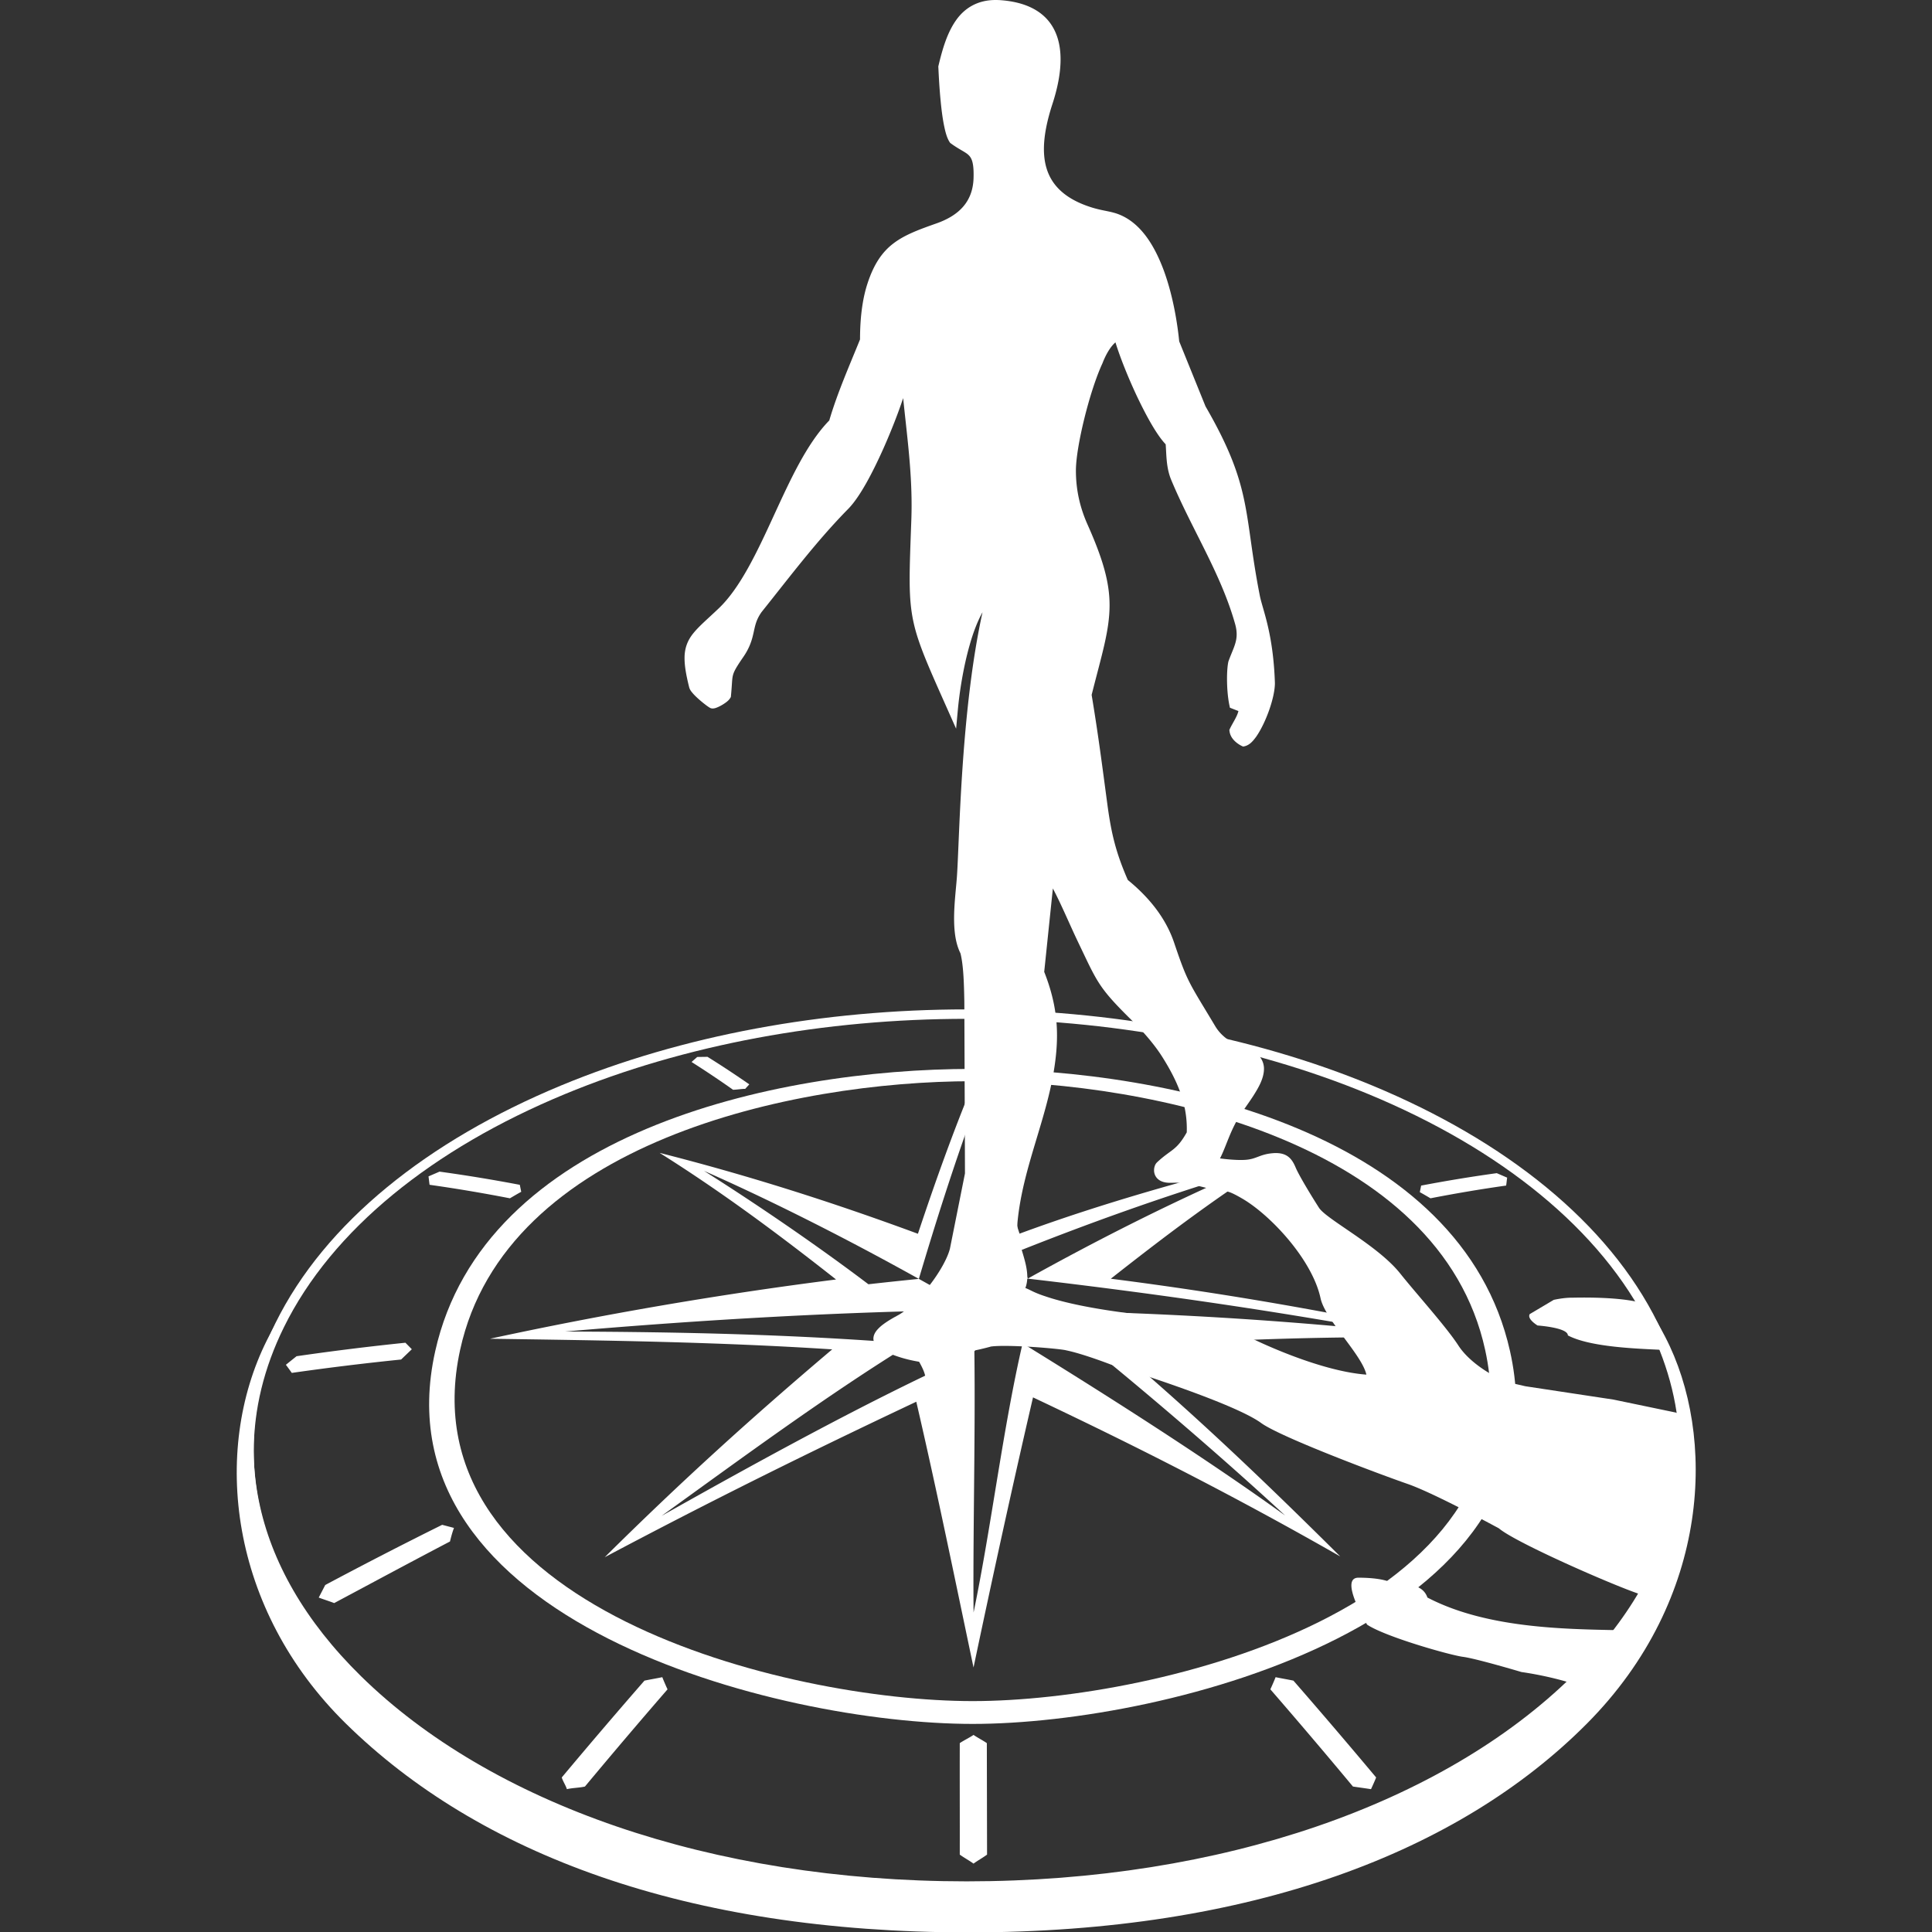 <svg width="512" height="512" xml:space="preserve" xmlns="http://www.w3.org/2000/svg"><rect width="100%" height="100%" fill="#333333" stroke="none"/><path d="M256.476 187.311c-2.944-5.668-6.908-10.884-12.403-15.796 4.265 4.276 7.738 8.931 10.202 13.93 7.846 15.944 4.965 33.533-10.669 48.874-17.918 17.579-48.425 28.393-83.843 28.396-35.421-.003-65.925-10.816-83.846-28.396-15.633-15.341-18.515-32.93-10.668-48.874 2.462-4.999 5.895-9.616 10.166-13.941-5.004 4.834-8.952 9.114-12.542 16.298-7.656 15.324-5.208 37.221 10.958 53.086 18.372 18.031 47.102 28.893 86.225 28.893 39.235 0 67.964-11.188 85.574-28.893 17.264-17.358 17.929-39.952 10.846-53.577z" style="fill:#fff" transform="matrix(1.914 0 0 1.914 -49.614 -4.257)"/><path d="M255.473 185.432c-6.884-13.958-21.169-25.282-39.547-32.908-16.801-6.966-36.336-10.539-56.164-10.541-19.83.002-39.365 3.575-56.167 10.541-18.38 7.626-32.662 18.95-39.544 32.908-2.835 5.761-4.305 11.748-4.305 17.773-.002 11.008 4.908 22.104 15.171 32.173 18.212 17.853 49.067 28.758 84.846 28.767 35.78-.009 66.633-10.914 84.843-28.767 10.263-10.067 15.172-21.164 15.166-32.173-.001-6.023-1.466-12.013-4.299-17.773zm-11.782 49.014c-17.863 17.528-48.412 28.39-83.929 28.39-35.518 0-66.069-10.861-83.932-28.39-10.07-9.889-14.775-20.633-14.777-31.241 0-5.813 1.415-11.598 4.169-17.194 6.676-13.563 20.687-24.741 38.875-32.282 16.614-6.888 35.993-10.438 55.666-10.438 19.667 0 39.046 3.55 55.665 10.438 18.184 7.542 32.199 18.719 38.872 32.282 2.756 5.597 4.171 11.381 4.171 17.194-.003 10.61-4.71 21.354-14.78 31.241z" style="fill:#fff" transform="matrix(1.914 0 0 1.914 -49.614 -4.257)"/><path fill-rule="evenodd" clip-rule="evenodd" d="M285.712 160.906c9.594 2.437 18.713 5.34 27.991 8.766 1.836-5.515 3.788-10.996 6.017-16.372 2.23 5.37 3.16 10.847 4.994 16.36 9.278-3.422 18.893-6.056 28.488-8.488-6.746 4.233-12.351 8.453-18.602 13.37 12.679 1.618 24.544 3.718 37.035 6.419-12.447-.272-24.171.17-36.595.968 8.767 7.427 16.272 14.615 24.419 22.703-11.17-6.379-21.653-11.735-33.287-17.234-2.258 9.73-4.387 19.49-6.444 29.264-2.057-9.77-3.946-19.068-6.202-28.794-11.637 5.493-22.222 10.727-33.757 16.848 8.154-8.085 15.875-15.096 24.647-22.52-12.432-.803-24.35-.968-37.079-1.15a439.474 439.474 0 0 1 37.496-6.421c-6.248-4.92-12.381-9.484-19.12-13.719zm34.014 17.018-.006-21.5c-2.18 5.977-4.105 12.041-5.917 18.136a368.034 368.034 0 0 1 5.923 3.364zm-29.199-15.066c7.683 3.393 15.945 7.615 23.276 11.702a453.22 453.22 0 0 0-5.464.582c-5.52-4.176-11.956-8.583-17.812-12.284zm29.199 15.066c14.803.03 29.59.76 44.318 2.236-12.927-2.33-25.486-4.118-38.447-5.628a335.995 335.995 0 0 0-5.871 3.392zm28.397-14.657c-7.692 3.384-15.183 7.186-22.526 11.265a443.944 443.944 0 0 0-.899-3.011c7.696-3.062 15.498-5.846 23.425-8.254zm-28.397 14.662c.313 10.379-.086 22.727.006 32.777 1.93-9.298 3.17-19.91 5.312-29.16-2.02-1.227-3.28-2.43-5.318-3.617zm33.758 22.264c-8.636-6.233-19.37-13.055-28.44-18.646 1.854-.15 4.477-.286 6.333-.413 7.201 5.825 15.31 12.774 22.107 19.059zm-33.758-22.27c-14.125.196-28.964 1.026-44.265 2.342 12.544.041 24.726.302 37.464 1.31 2-1.236 4.777-2.453 6.8-3.651zm-33.794 22.313c8.647-6.227 17.912-13.074 26.992-18.661.266 1.157 1.298 2.316 1.562 3.472-9.283 4.46-19.586 10.137-28.554 15.189zM321.193 236.936c-.436.327-1.031.653-1.466.977-.442-.324-1.046-.65-1.49-.977.009-4.026-.01-8.052 0-12.078.433-.296 1.057-.593 1.492-.89.426.297 1.013.592 1.44.89l.024 12.078zM249.49 207.725l-.707 1.364c.442.169 1.293.44 1.674.597 4.221-2.253 8.397-4.502 12.547-6.674.16-.638.255-.989.433-1.47-.426-.113-.852-.224-1.28-.336a484.723 484.723 0 0 0-12.667 6.519zM246.381 182.94c-.386.307-.77.615-1.156.927.212.278.448.609.64.879a295.713 295.713 0 0 1 11.845-1.45c.367-.354.811-.78 1.16-1.112-.232-.238-.462-.473-.695-.707-3.931.405-7.865.892-11.794 1.462zM261.872 162.94c-.398.17-.797.343-1.195.516.037.238.08.673.117.91 2.905.409 5.808.9 8.705 1.464.37-.219.875-.516 1.224-.705-.052-.25-.103-.503-.154-.756-2.892-.551-5.792-1.03-8.697-1.429zM289.182 151.063c.142-.146.462-.402.606-.546.374-.005.745-.011 1.118-.015 1.535.954 3.041 1.952 4.527 2.982l-.443.488c-.38-.006-.94.1-1.32.096a107.977 107.977 0 0 0-4.488-3.005zM277.626 229.561c-.596.142-1.36.14-1.956.285-.13-.423-.427-.846-.556-1.268a670.428 670.428 0 0 1 8.96-10.49c.588-.126 1.346-.25 1.934-.375.137.36.408.98.567 1.317a682.52 682.52 0 0 0-8.949 10.531zM376.418 163.105l1.125.486c-.036.224-.074.634-.11.858-2.74.386-5.471.848-8.199 1.38-.35-.206-.824-.487-1.154-.664l.142-.713c2.727-.519 5.46-.97 8.196-1.347zM360.835 229.561c.488.074 1.357.191 1.957.285.19-.413.383-.833.556-1.268a701.137 701.137 0 0 0-8.96-10.49c-.59-.126-1.345-.25-1.933-.375-.139.36-.41.98-.568 1.317a678.092 678.092 0 0 1 8.948 10.531z" style="fill:#fff;stroke-width:.782" transform="matrix(2.446 0 0 2.446 -524.058 -88.056)"/><path fill-rule="evenodd" clip-rule="evenodd" d="M261.408 182.375c5.256-23.471 36.452-30.565 58.22-30.565 21.694 0 52.963 7.099 58.223 30.57 6.545 29.213-37.06 40.396-58.218 40.396-21.16-.001-64.767-11.188-58.225-40.4zm2.694-.122c4.894-22.45 36.07-29.11 55.528-29.109 19.456 0 50.628 6.662 55.53 29.114 6.06 27.777-35.397 38.048-55.526 38.046-20.133 0-61.59-10.273-55.532-38.05z" style="fill:#fff;stroke-width:.782" transform="matrix(2.446 0 0 2.446 -524.058 -88.056)"/><path d="m389.064 187.638-9.548-1.446-1.263-.292c-1.601-.33-4.66-2.059-5.992-4.118-1.334-2.056-4.546-5.598-6.305-7.805-2.434-3.06-7.99-5.86-8.799-7.122-.812-1.261-2.154-3.474-2.525-4.348-.369-.876-.877-1.707-2.502-1.562-1.436.128-1.74.643-2.97.72-1.229.076-2.954-.189-2.954-.189-.75-.153-1.271-.244-1.789-.245-.764 1.263-1.558 2.086-4.394 2.086-.198 0-.36-.02-.495-.058.294.634 2.563.956 3.011.928.448-.028 2.943.675 3.508.779 1.149.208.925-.187 2.766.877 3.048 1.76 7.609 6.611 8.514 10.822.502 2.325 4.488 6.123 4.965 8.269-5.337-.397-12.43-3.93-12.43-3.93l-.891-.427s-3.17-1.601-8.032-1.82c-9.18-.822-12.66-2.047-13.577-2.355-1.89-.636-1.63-.958-3.17-1.033-.295-.015-.572-.03-.835-.041a3.783 3.783 0 0 1-.791 1.05c-1.704 1.632-2.88 2.85-4.31 5.06-.384.592-1.032.965-1.82 1.174 1.826.248 5.182-.723 5.182-.723 1.832-.244 7.522.23 8.164.416 1.818.371 4.823 1.536 4.823 1.536s13.075 3.997 16.283 6.333c2.102 1.533 12.972 5.6 15.854 6.596 2.883.994 9.906 4.818 9.906 4.818 1.802 1.54 12.297 6.135 15.181 7.098 3.707-6.425 5.315-12.885 4.282-19.541l-.318-.107z" style="fill:#fff;stroke-width:.782" transform="matrix(2.446 0 0 2.446 -524.058 -88.056)"/><path d="M384.575 176.598c-.927-.011-1.987.236-1.987.236l-2.598 1.541c-.325.538.848 1.235.848 1.235s3.29.219 3.281 1.072c2.42 1.284 7.57 1.438 10.205 1.568-.35-.89-.736-1.774-1.17-2.651a35.895 35.895 0 0 0-1.363-2.505l-.002-.001c-.148-.046-2.133-.605-7.214-.495zM365.456 207.756s-.63-.817-4.026-.822c-2.153-.004.936 5.085.936 5.085 1.941 1.302 8.934 3.297 10.392 3.49 1.46.191 6.338 1.647 6.338 1.647s2.543.336 5.15 1.125a49.48 49.48 0 0 0 5.29-5.66c-5.898-.121-14.276-.22-20.633-3.537-.645-1.9-3.447-1.328-3.447-1.328z" style="fill:#fff;stroke-width:.782" transform="matrix(2.446 0 0 2.446 -524.058 -88.056)"/><path d="M198.034 147.157c-1.555-.469-2.974-1.387-3.846-2.839-1.851-3.092-2.81-4.598-3.522-5.997-.715-1.396-1.22-2.739-2.179-5.579-1.199-3.545-3.606-6.386-6.411-8.678-1.639-3.758-2.281-6.396-2.825-10.438-.741-5.54-1.245-9.533-2.183-15.189 1.409-5.581 2.479-8.896 2.483-12.406 0-3.142-.882-6.319-3.059-11.199-1.021-2.297-1.598-4.723-1.601-7.429-.015-3.242 1.879-10.992 3.663-14.85l.008-.016.007-.017c.466-1.214 1.104-2.306 1.797-2.891.645 2.091 1.758 4.874 2.98 7.471 1.341 2.815 2.752 5.364 3.974 6.643.115 1.559.067 3.248.765 4.926 2.845 6.822 6.87 12.937 8.84 19.923.161.562.222 1.03.222 1.451.011 1.238-.571 2.186-1.134 3.747l-.013.038-.006.037c-.118.536-.18 1.367-.182 2.359.002 1.149.089 2.481.329 3.644l.073.346 1.178.462c-.181.782-.819 1.677-1.186 2.462l-.071.165.025.178c.101.739.562 1.226.934 1.538.381.312.718.468.747.483l.202.092.216-.047c.7-.182 1.14-.702 1.605-1.336 1.337-1.942 2.555-5.366 2.579-7.349l-.002-.132c-.235-6.919-1.727-10.159-2.092-12.058-1.135-5.767-1.371-9.444-2.151-13.16-.777-3.709-2.106-7.397-5.362-13.023l-3.643-8.999c-.237-2.384-.821-6.204-2.104-9.732-1.306-3.557-3.315-6.905-6.643-7.991-1.115-.35-2.09-.4-3.537-.874-2.479-.804-4.063-1.939-5.051-3.282-.983-1.345-1.395-2.935-1.397-4.755 0-1.907.464-4.045 1.19-6.268.647-1.995 1.115-4.118 1.115-6.136.003-2.011-.473-3.95-1.774-5.454-1.304-1.504-3.384-2.49-6.361-2.737a9.523 9.523 0 0 0-.816-.036c-2.552-.018-4.381 1.146-5.56 2.86-1.192 1.711-1.846 3.929-2.395 6.25l-.023.096.007.101c.017.227.094 2.357.312 4.612.107 1.131.252 2.303.448 3.317.204 1.02.417 1.856.815 2.458l.061.089.087.065c1.155.848 2.036 1.194 2.462 1.62.216.212.367.43.496.831.125.4.203.99.201 1.847.001.184-.004.382-.01.595-.13 3.257-2.092 5.089-5.025 6.151-2.505.884-4.459 1.59-6.051 2.798-1.596 1.208-2.745 2.915-3.609 5.571-.554 1.694-1.018 4.097-1.031 7.627v.11c-1.396 3.458-3.154 7.428-4.256 11.212-3.148 3.236-5.423 8.28-7.716 13.248-2.308 5.03-4.636 9.976-7.618 12.8-1.495 1.424-2.625 2.366-3.44 3.358-.818.982-1.278 2.092-1.266 3.53 0 1.076.222 2.342.642 4.023.113.388.316.604.554.885.361.4.837.823 1.273 1.181.447.363.806.631 1.065.775l.039.022.045.017a.793.793 0 0 0 .284.047c.312-.011.493-.099.734-.199a5.93 5.93 0 0 0 1.042-.604c.162-.116.308-.236.439-.373.074-.097.17-.179.238-.338l.053-.051.022-.232c.152-1.564.129-2.276.273-2.808.131-.527.456-1.112 1.432-2.527.966-1.396 1.242-2.535 1.449-3.488.211-.954.356-1.694 1.071-2.72 3.943-4.927 7.647-9.871 12.022-14.313 1.605-1.647 3.331-4.937 4.846-8.318 1.132-2.542 2.119-5.107 2.745-7.004.531 5.191 1.169 9.78 1.168 14.821 0 .69-.013 1.391-.038 2.104-.124 3.44-.229 5.994-.229 8.095-.002 3.212.251 5.406 1.065 7.993.813 2.586 2.16 5.553 4.349 10.471l1.017 2.286.23-2.493c.234-2.588.773-6.026 1.641-9.065.484-1.731 1.097-3.331 1.786-4.56-2.965 13.447-3.172 30.784-3.526 36.335-.102 1.644-.408 3.884-.41 6.063.004 1.727.186 3.43.884 4.829.444 1.761.491 4.555.534 6.688l.047 12.417c.02 5.43.04 10.715.04 11.368l-2.076 10.393c-.333 1.35-1.456 3.335-2.841 5.116-1.385 1.799-3.058 3.421-4.358 4.126-.457.252-1.247.676-1.948 1.189a5.409 5.409 0 0 0-.956.861c-.263.322-.494.705-.5 1.198.005.373.178.646.365.861.665.72 1.9 1.264 3.471 1.754 1.563.471 3.421.804 5.179.805 2.121-.01 4.19-.465 5.267-2.083 1.802-2.778 3.241-4.268 5.412-6.349 1.178-1.111 1.627-2.373 1.616-3.585-.037-2.387-1.402-4.593-1.378-7.021 0-.22.013-.445.035-.67.744-7.436 3.996-13.999 5.096-21.293.226-1.496.359-2.942.359-4.402.003-2.77-.493-5.579-1.771-8.812l1.198-11.546c1.168 2.193 2.333 5.009 3.51 7.465 1.326 2.763 2.008 4.302 2.965 5.764.962 1.461 2.161 2.769 4.468 5.045 1.525 1.507 3.1 3.29 4.225 5.078 2.01 3.2 3.378 6.28 3.378 9.9 0 .173-.002.346-.008.522-.738 1.303-1.248 1.844-1.816 2.311-.585.482-1.316.909-2.318 1.856a1.24 1.24 0 0 0-.296.491c-.06.173-.094.368-.096.584-.006.378.133.861.531 1.215.396.351.963.525 1.689.523 1.785 0 3.122-.23 4.174-.693 1.595-.694 2.426-1.937 3.035-3.308.624-1.383 1.105-2.951 2.053-4.643.523-.943 1.434-2.128 2.226-3.344.785-1.227 1.495-2.474 1.511-3.773a2.681 2.681 0 0 0-.718-1.856c-.497-.536-1.212-.931-2.179-1.22z" style="fill:#fff" transform="matrix(1.914 0 0 1.914 -49.614 -4.257)"/></svg>